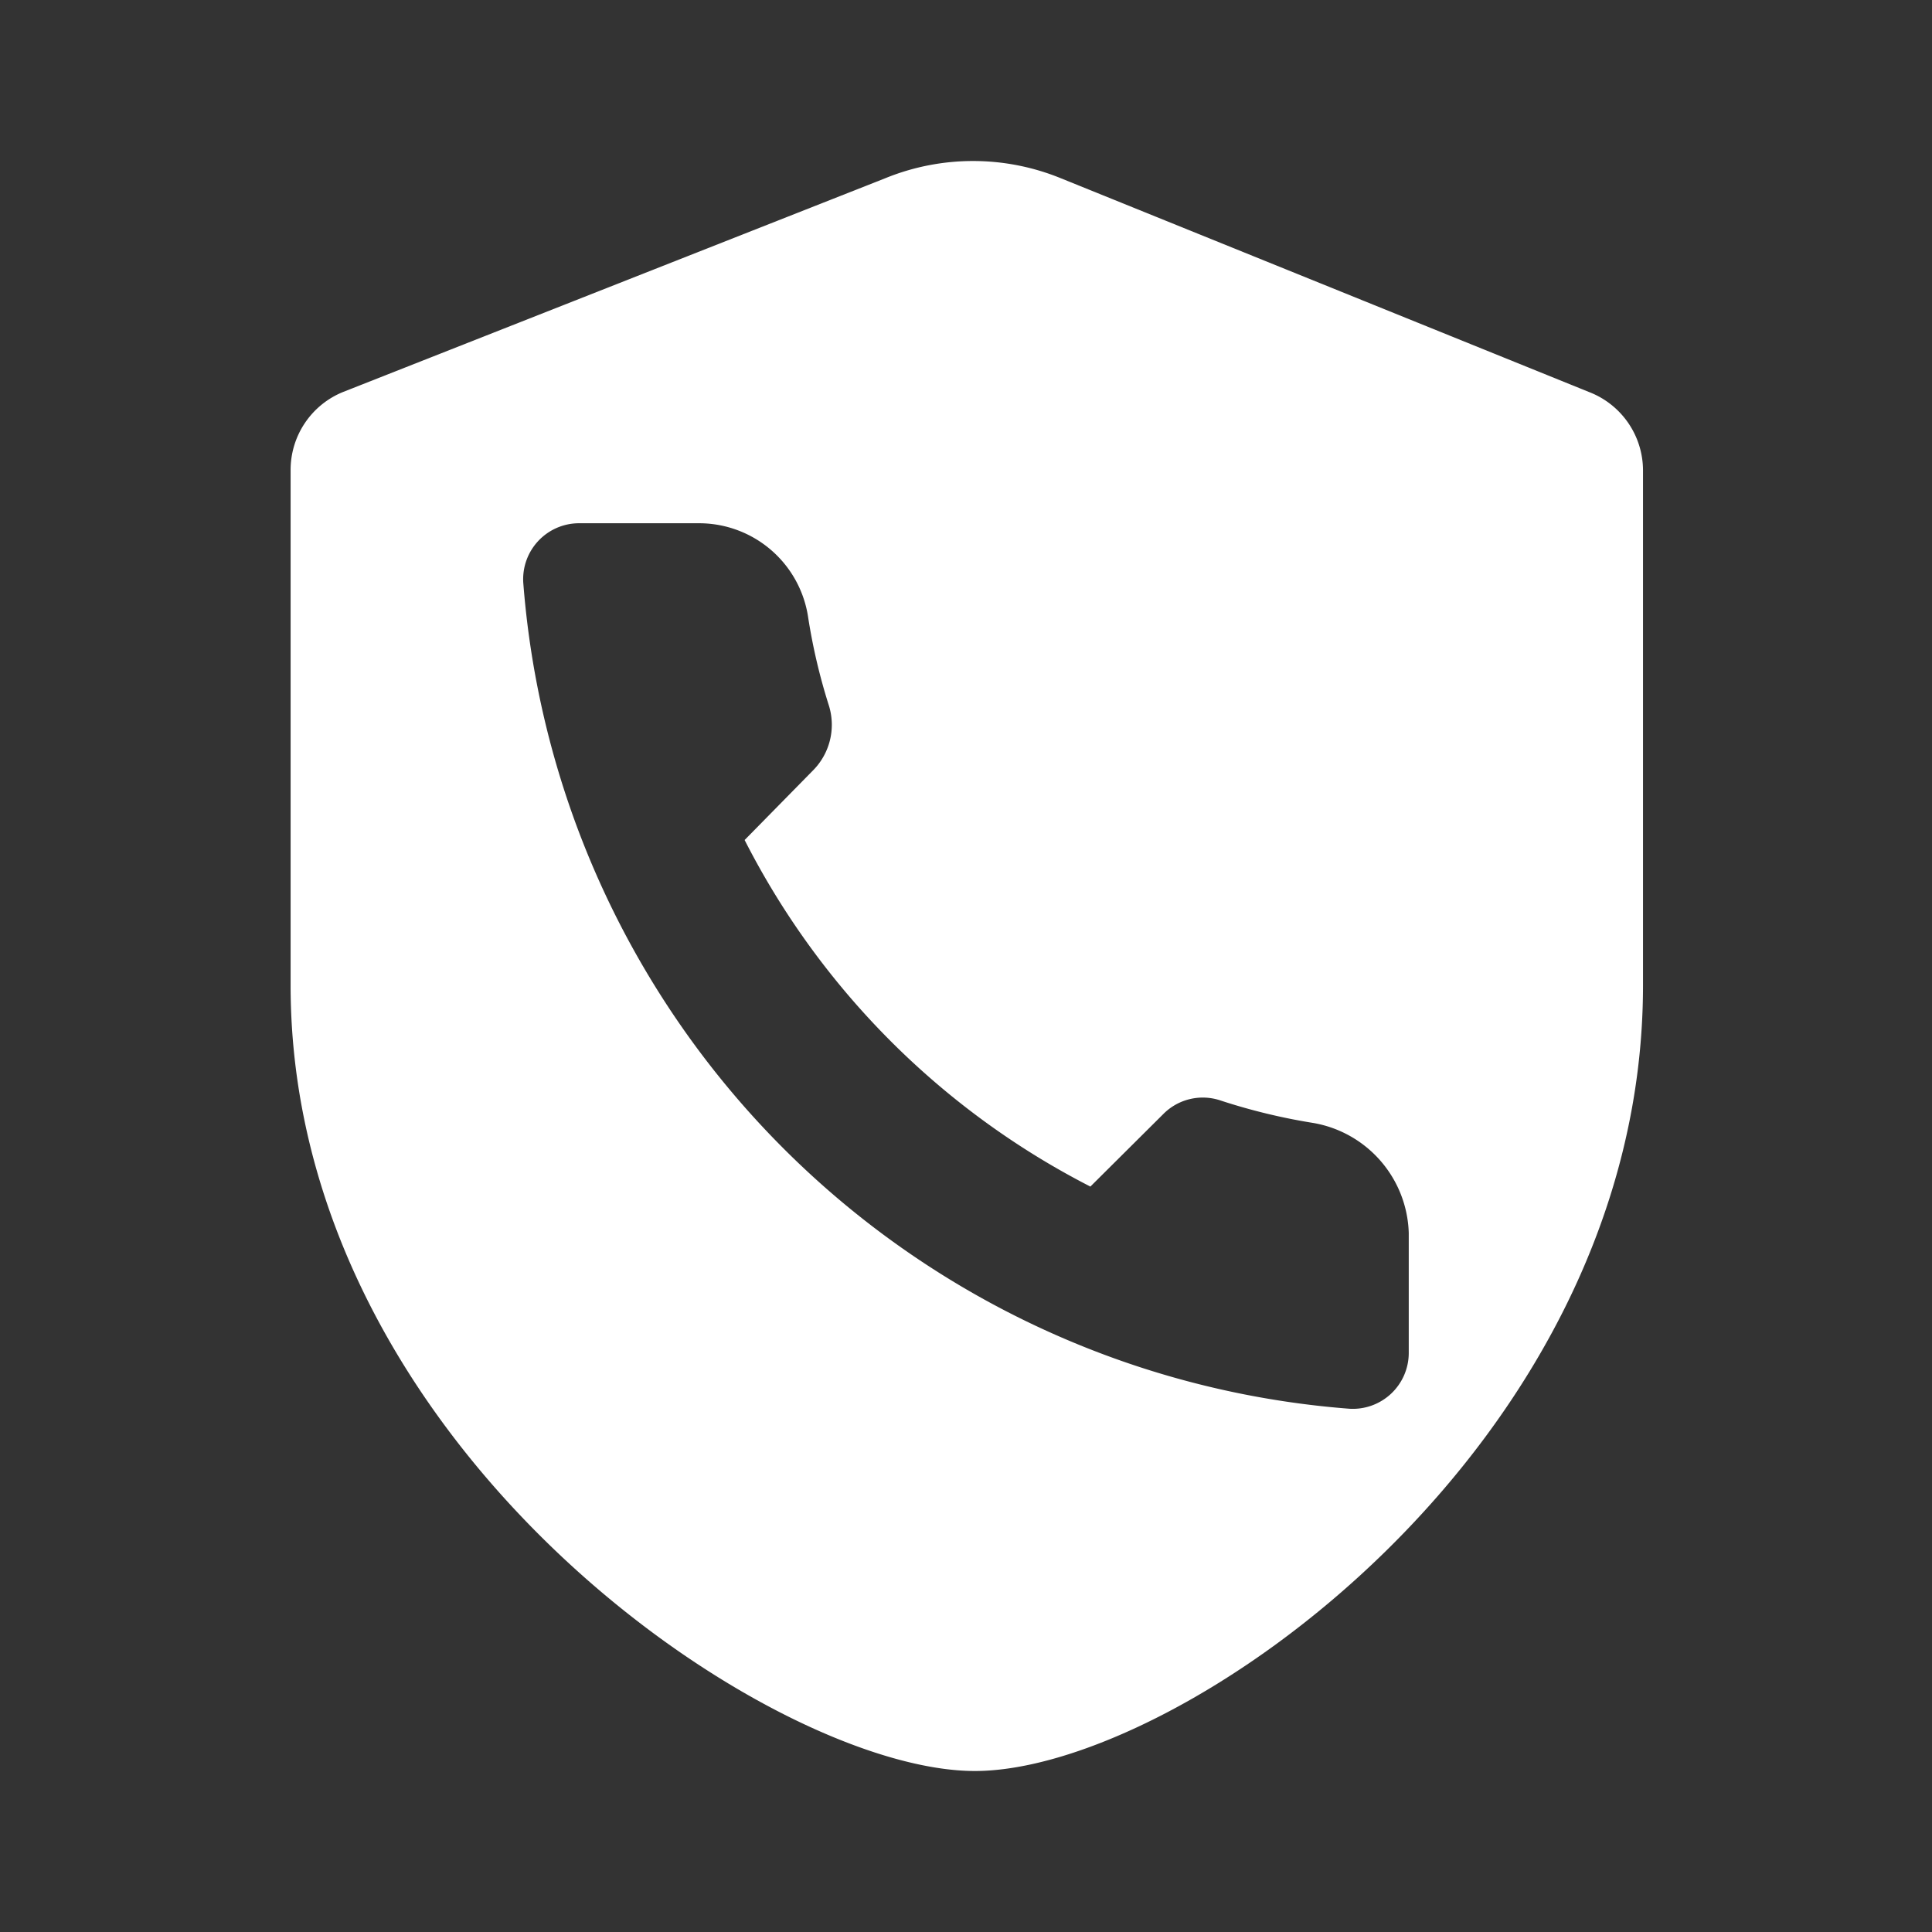 <svg xmlns="http://www.w3.org/2000/svg" viewBox="0 0 48 48"><rect x="0" y="0" width="48" height="48" fill="#333333" stroke="none"/><defs><style>.cls-1{fill:#fff;}</style></defs><g id="Layer_1" data-name="Layer 1"><path class="cls-1" d="M39.48,9.74,26.36,4.43a5.77,5.77,0,0,0-4.37,0L8.52,9.74a2.09,2.09,0,0,0-1.3,1.94v12.8c0,11.45,11.9,19.52,17,19.52s16.6-8.07,16.6-19.52V11.68A2.09,2.09,0,0,0,39.48,9.74ZM35,33.62A1.39,1.39,0,0,1,33.53,35,22.3,22.3,0,0,1,13,14.47,1.39,1.39,0,0,1,14.38,13h3a2.74,2.74,0,0,1,2.7,2.35,14.67,14.67,0,0,0,.52,2.2,1.61,1.61,0,0,1-.41,1.6L18.5,20.87a19.74,19.74,0,0,0,8.59,8.61l1.81-1.8a1.38,1.38,0,0,1,1.42-.34,15,15,0,0,0,2.31.56A2.86,2.86,0,0,1,35,30.63Z"/></g></svg>